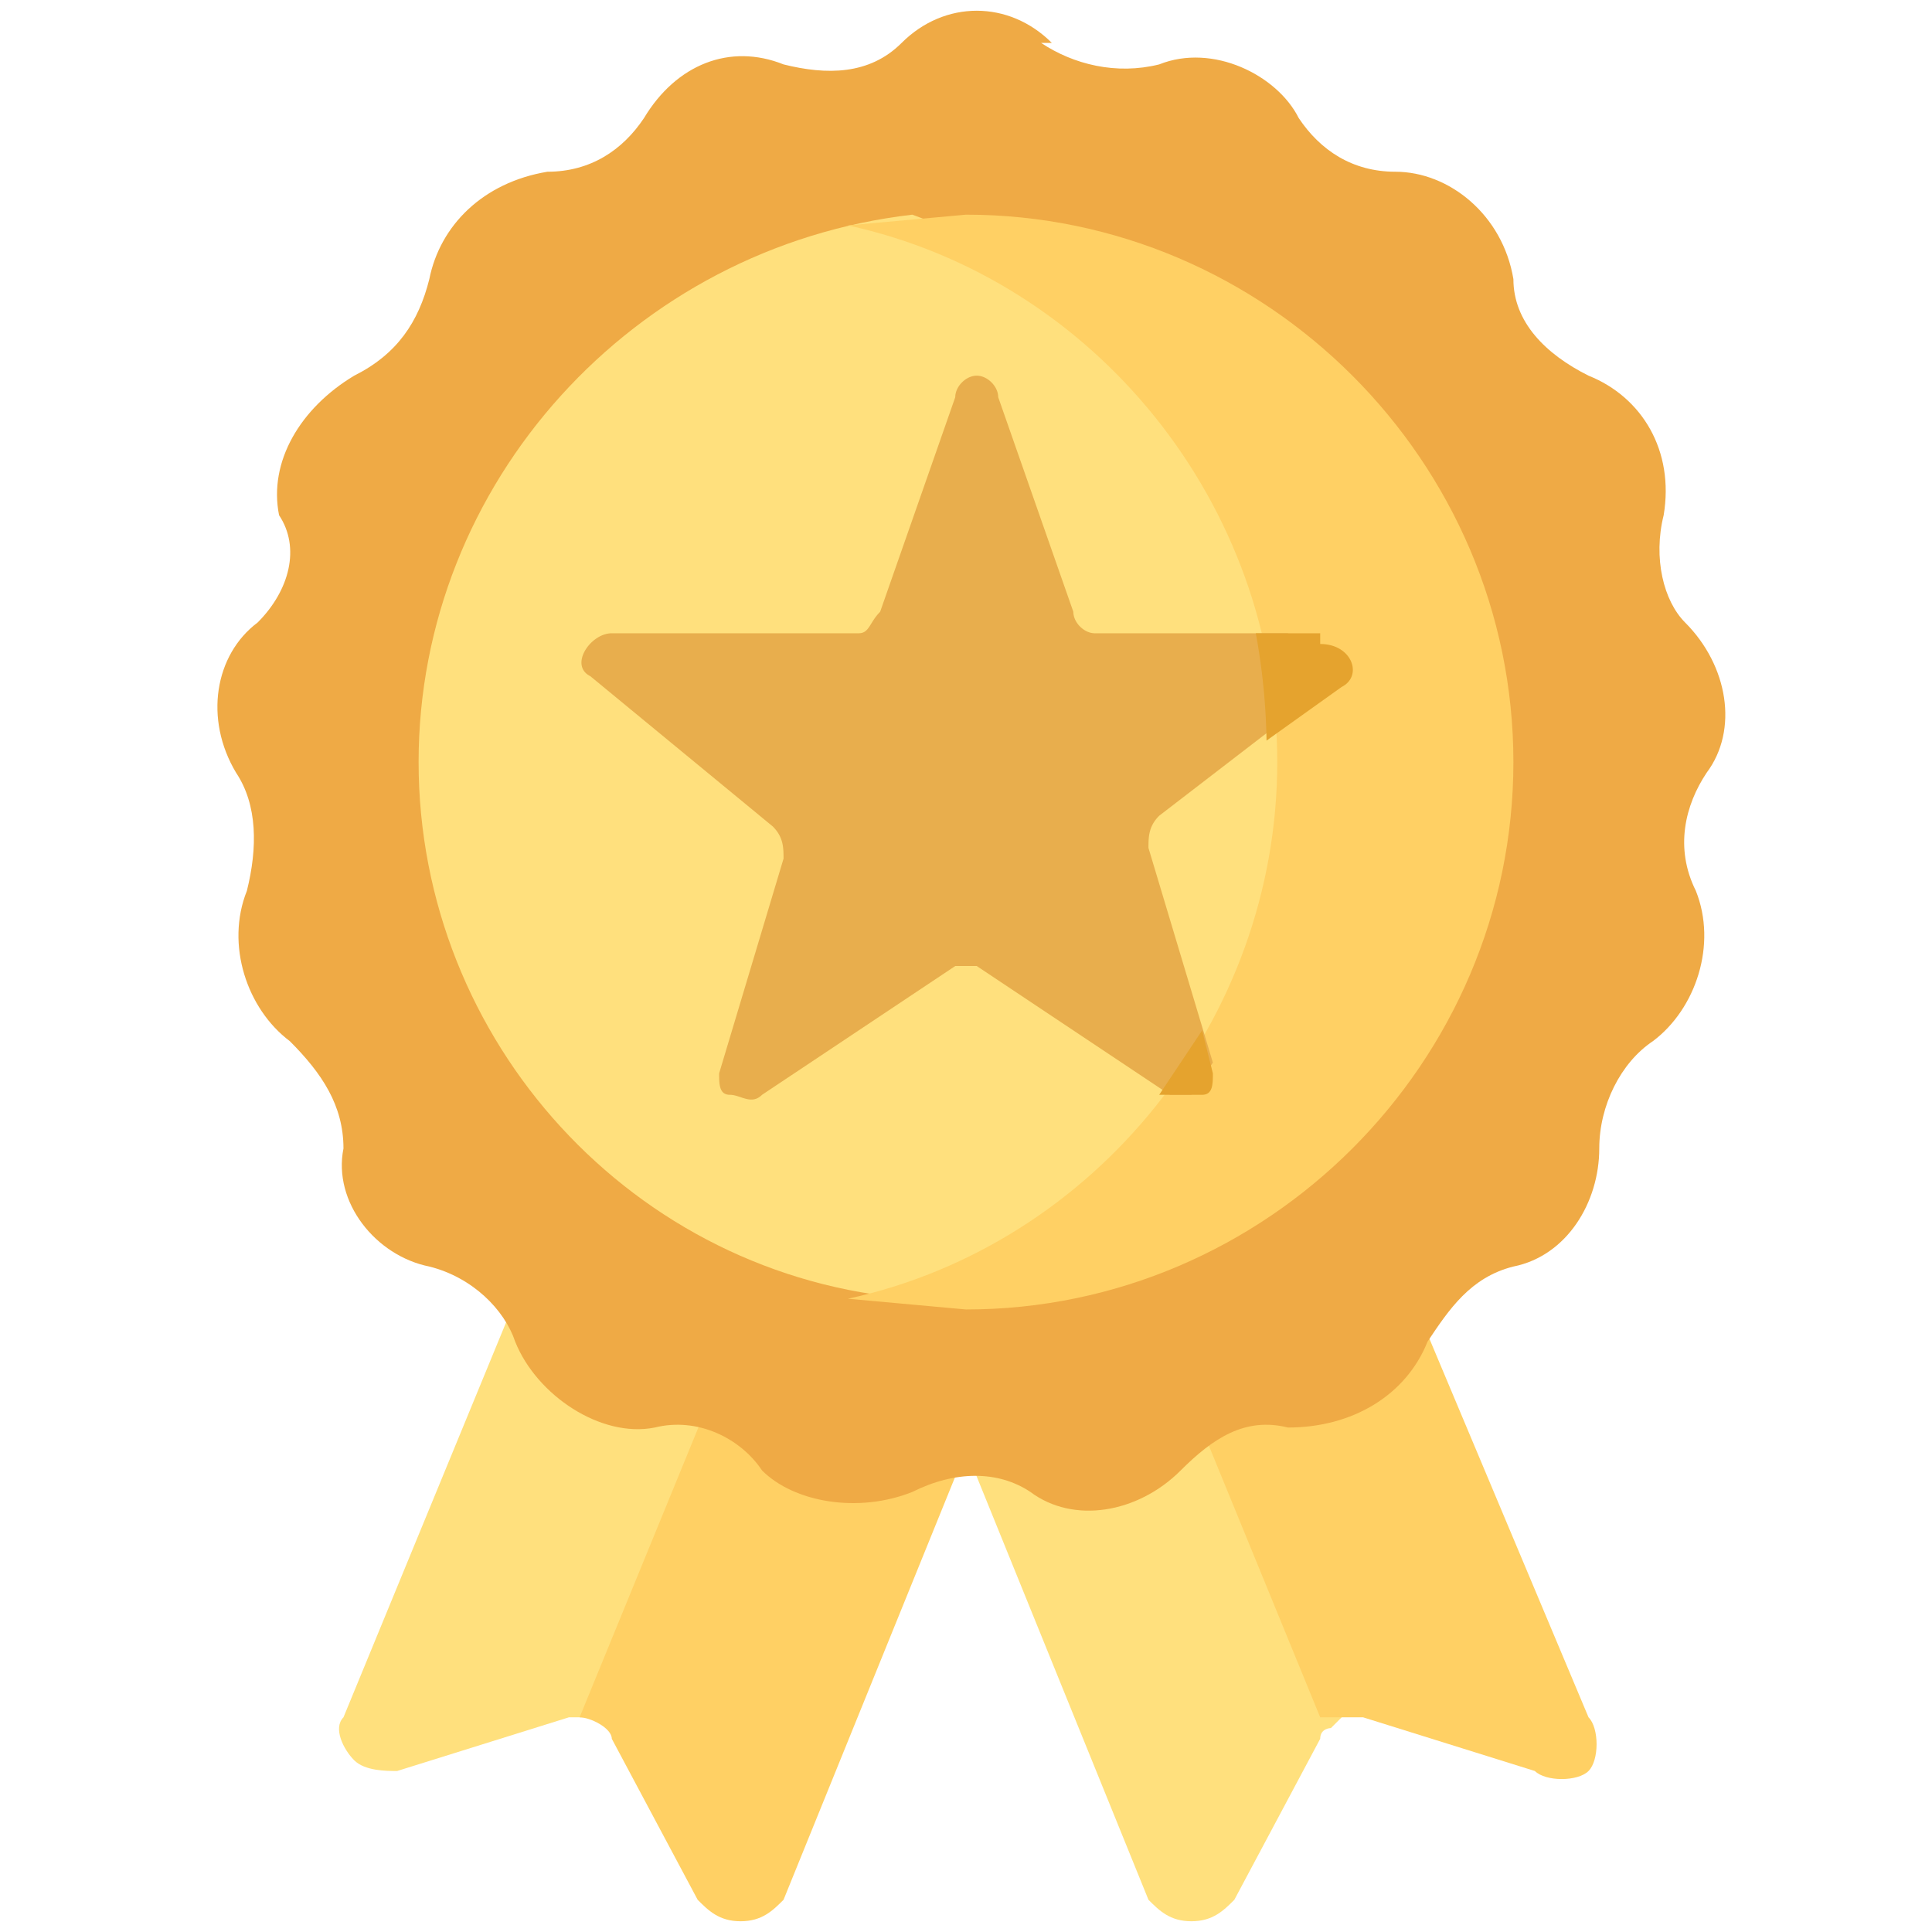<?xml version="1.0" encoding="utf-8"?><svg xmlns="http://www.w3.org/2000/svg" width="24" height="24" viewBox="0 0 18 18"  xmlns:v="https://vecta.io/nano"><style><![CDATA[.B{fill:rgb(100%,87.843%,49.02%)}.C{fill:rgb(100%,81.569%,39.216%)}]]></style><path d="M5.6 16L8 10l-2-.8L3.2 16c-.1.1 0 .3.1.4s.3.1.4.1l1.6-.5h.3zm0 0" class="B"/><path d="M7.9 9.9L5.4 16c.1 0 .3.1.3.2l.8 1.5c.1.1.2.2.4.2s.3-.1.4-.2l2.8-6.9zm0 0" class="C"/><path d="M10.1 9.9l-2.2.9 2.8 6.9c.1.1.2.2.4.2s.3-.1.4-.2l.8-1.5c0-.1.1-.1.1-.1l.2-.2zm0 0" class="B"/><path d="M14.8 16l-2.9-6.9-2.1.8 2.5 6.1h.4l1.6.5c.1.1.4.1.5 0s.1-.4 0-.5zm0 0" class="C"/><path d="M9.7.4c.3.2.7.3 1.1.2.5-.2 1.1.1 1.3.5.2.3.5.5.9.5.5 0 1 .4 1.1 1 0 .4.3.7.7.9.5.2.8.7.7 1.3-.1.4 0 .8.2 1 .4.4.5 1 .2 1.4-.2.3-.3.7-.1 1.1.2.5 0 1.1-.4 1.4-.3.2-.5.6-.5 1 0 .5-.3 1-.8 1.1-.4.1-.6.4-.8.7-.2.5-.7.8-1.3.8-.4-.1-.7.1-1 .4-.4.4-1 .5-1.4.2-.3-.2-.7-.2-1.1 0-.5.2-1.1.1-1.4-.2-.2-.3-.6-.5-1-.4-.5.1-1.1-.3-1.3-.8-.1-.3-.4-.6-.8-.7-.5-.1-.9-.6-.8-1.1 0-.4-.2-.7-.5-1-.4-.3-.6-.9-.4-1.4.1-.4.1-.8-.1-1.1-.3-.5-.2-1.1.2-1.4.3-.3.4-.7.2-1-.1-.5.2-1 .7-1.3.4-.2.6-.5.7-.9.1-.5.5-.9 1.1-1 .4 0 .7-.2.9-.5.3-.5.8-.7 1.3-.5.4.1.8.1 1.1-.2.4-.4 1-.4 1.4 0zm0 0" fill="rgb(93.725%,66.667%,27.059%)"/><path d="M12.2 7.1c0-2.3-1.5-4.3-3.7-5.1-2.6.3-4.6 2.5-4.6 5.1 0 2.6 2 4.8 4.6 5 2.2-.7 3.6-2.8 3.7-5zm0 0" class="B"/><path d="M9 2l-1.1.1c2.3.5 4 2.6 4 5s-1.7 4.5-4 5l1.1.1c2.8 0 5.1-2.3 5.1-5.1S11.8 2 9 2zm0 0" class="C"/><path d="M9.1 9l1.8 1.2h.2l.2-.3-.6-2c0-.1 0-.2.1-.3l1.3-1a3 3 0 0 0-.1-.7h-1.8c-.1 0-.2-.1-.2-.2l-.7-2c0-.1-.1-.2-.2-.2s-.2.1-.2.2l-.7 2c-.1.1-.1.2-.2.2H5.7c-.2 0-.4.3-.2.4l1.7 1.4c.1.1.1.2.1.3l-.6 2c0 .1 0 .2.1.2s.2.1.3 0L8.9 9zm0 0" fill="rgb(90.98%,68.235%,30.196%)"/><path d="M10.9 10.2h.3c.1 0 .1-.1.1-.2l-.1-.4-.4.6zm1.4-4.3h-.6a6 6 0 0 1 .1 1l.7-.5c.2-.1.1-.4-.2-.4zm0 0" fill="rgb(89.804%,63.922%,18.039%)"/></svg>